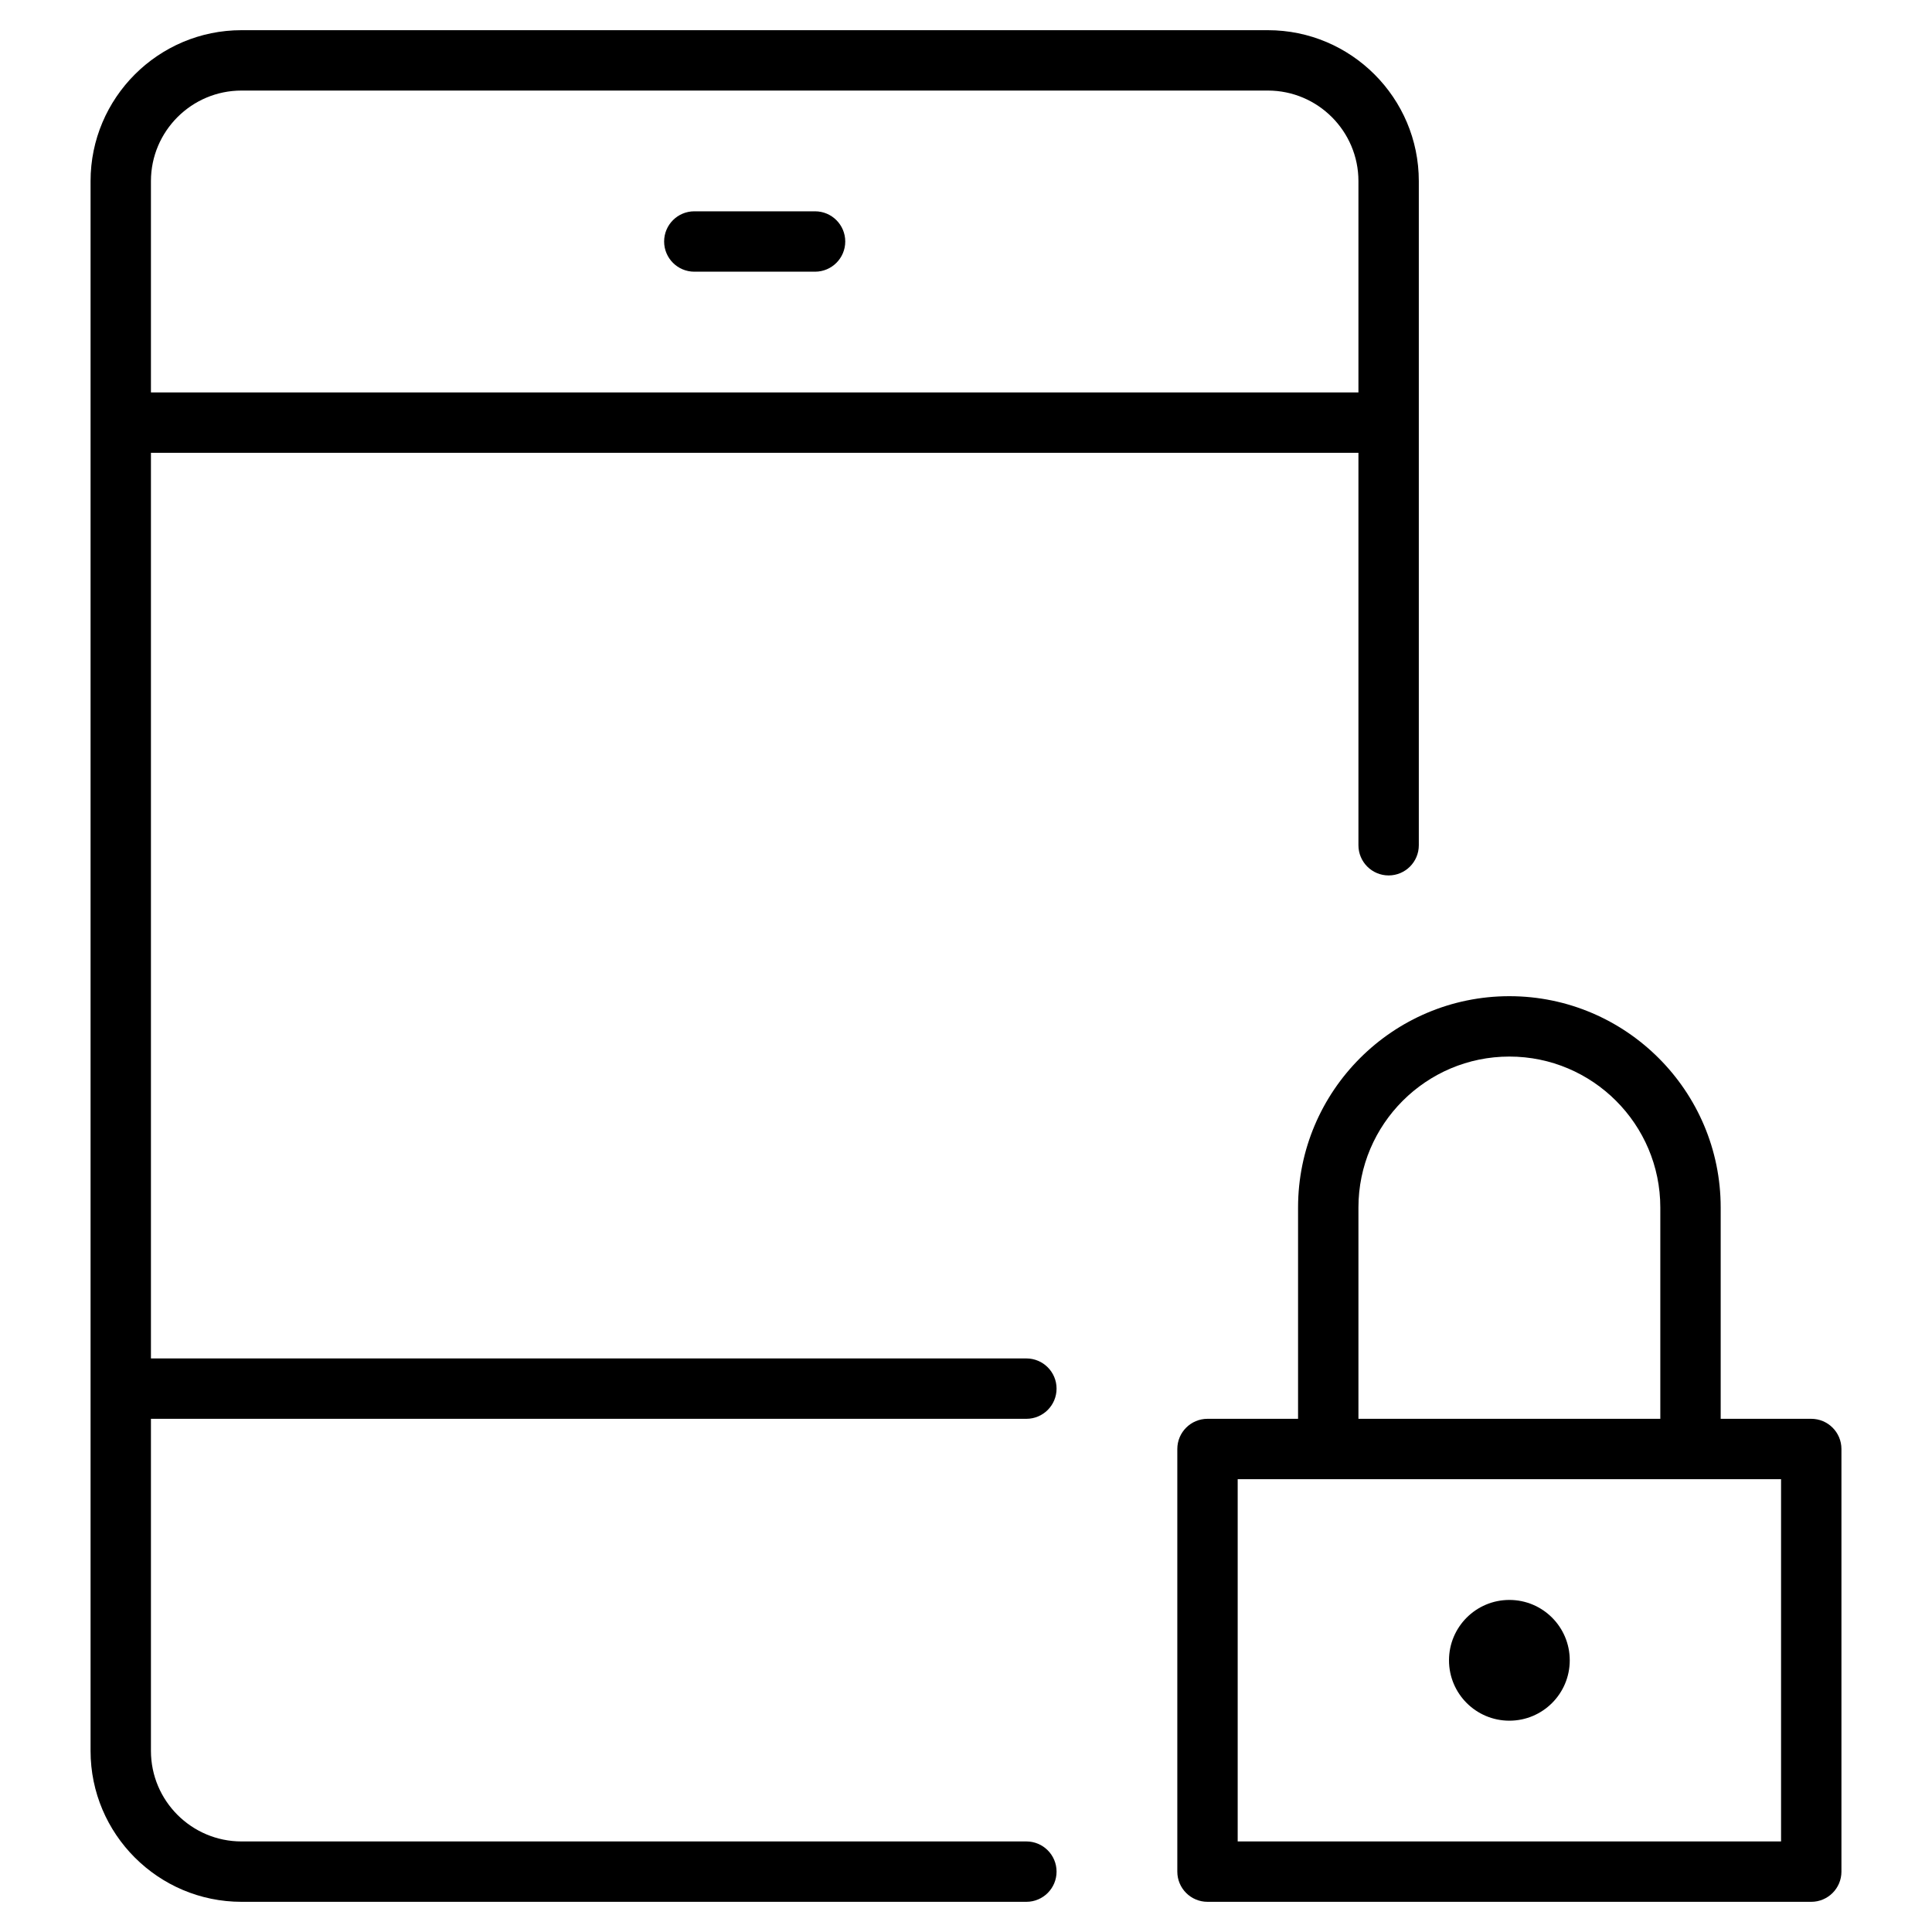 <?xml version="1.0" encoding="utf-8"?>
<!-- Generator: Adobe Illustrator 20.1.0, SVG Export Plug-In . SVG Version: 6.00 Build 0)  -->
<!DOCTYPE svg PUBLIC "-//W3C//DTD SVG 1.1//EN" "http://www.w3.org/Graphics/SVG/1.1/DTD/svg11.dtd">
<svg version="1.1" id="Layer_1" xmlns="http://www.w3.org/2000/svg" xmlns:xlink="http://www.w3.org/1999/xlink" x="0px" y="0px"
	 width="64px" height="64px" viewBox="0 0 64 64" enable-background="new 0 0 64 64" xml:space="preserve">
<path d="M23,9h4c0.552,0,1-0.448,1-1s-0.448-1-1-1h-4c-0.552,0-1,0.448-1,1S22.448,9,23,9z"/>
<path d="M8,63h26c0.552,0,1-0.448,1-1s-0.448-1-1-1H8c-1.654,0-3-1.346-3-3V47h29c0.552,0,1-0.448,1-1s-0.448-1-1-1H5V15h40v13
	c0,0.552,0.448,1,1,1s1-0.448,1-1V6c0-2.757-2.243-5-5-5H8C5.243,1,3,3.243,3,6v52C3,60.757,5.243,63,8,63z M8,3h34
	c1.654,0,3,1.346,3,3v7H5V6C5,4.346,6.346,3,8,3z"/>
<circle cx="50" cy="55" r="2"/>
<path d="M43,40v7h-3c-0.552,0-1,0.448-1,1v14c0,0.552,0.448,1,1,1h20c0.552,0,1-0.448,1-1V48c0-0.552-0.448-1-1-1h-3v-7
	c0-3.86-3.14-7-7-7S43,36.14,43,40z M59,61H41V49h18V61z M50,35c2.757,0,5,2.243,5,5v7H45v-7C45,37.243,47.243,35,50,35z"/>
</svg>
